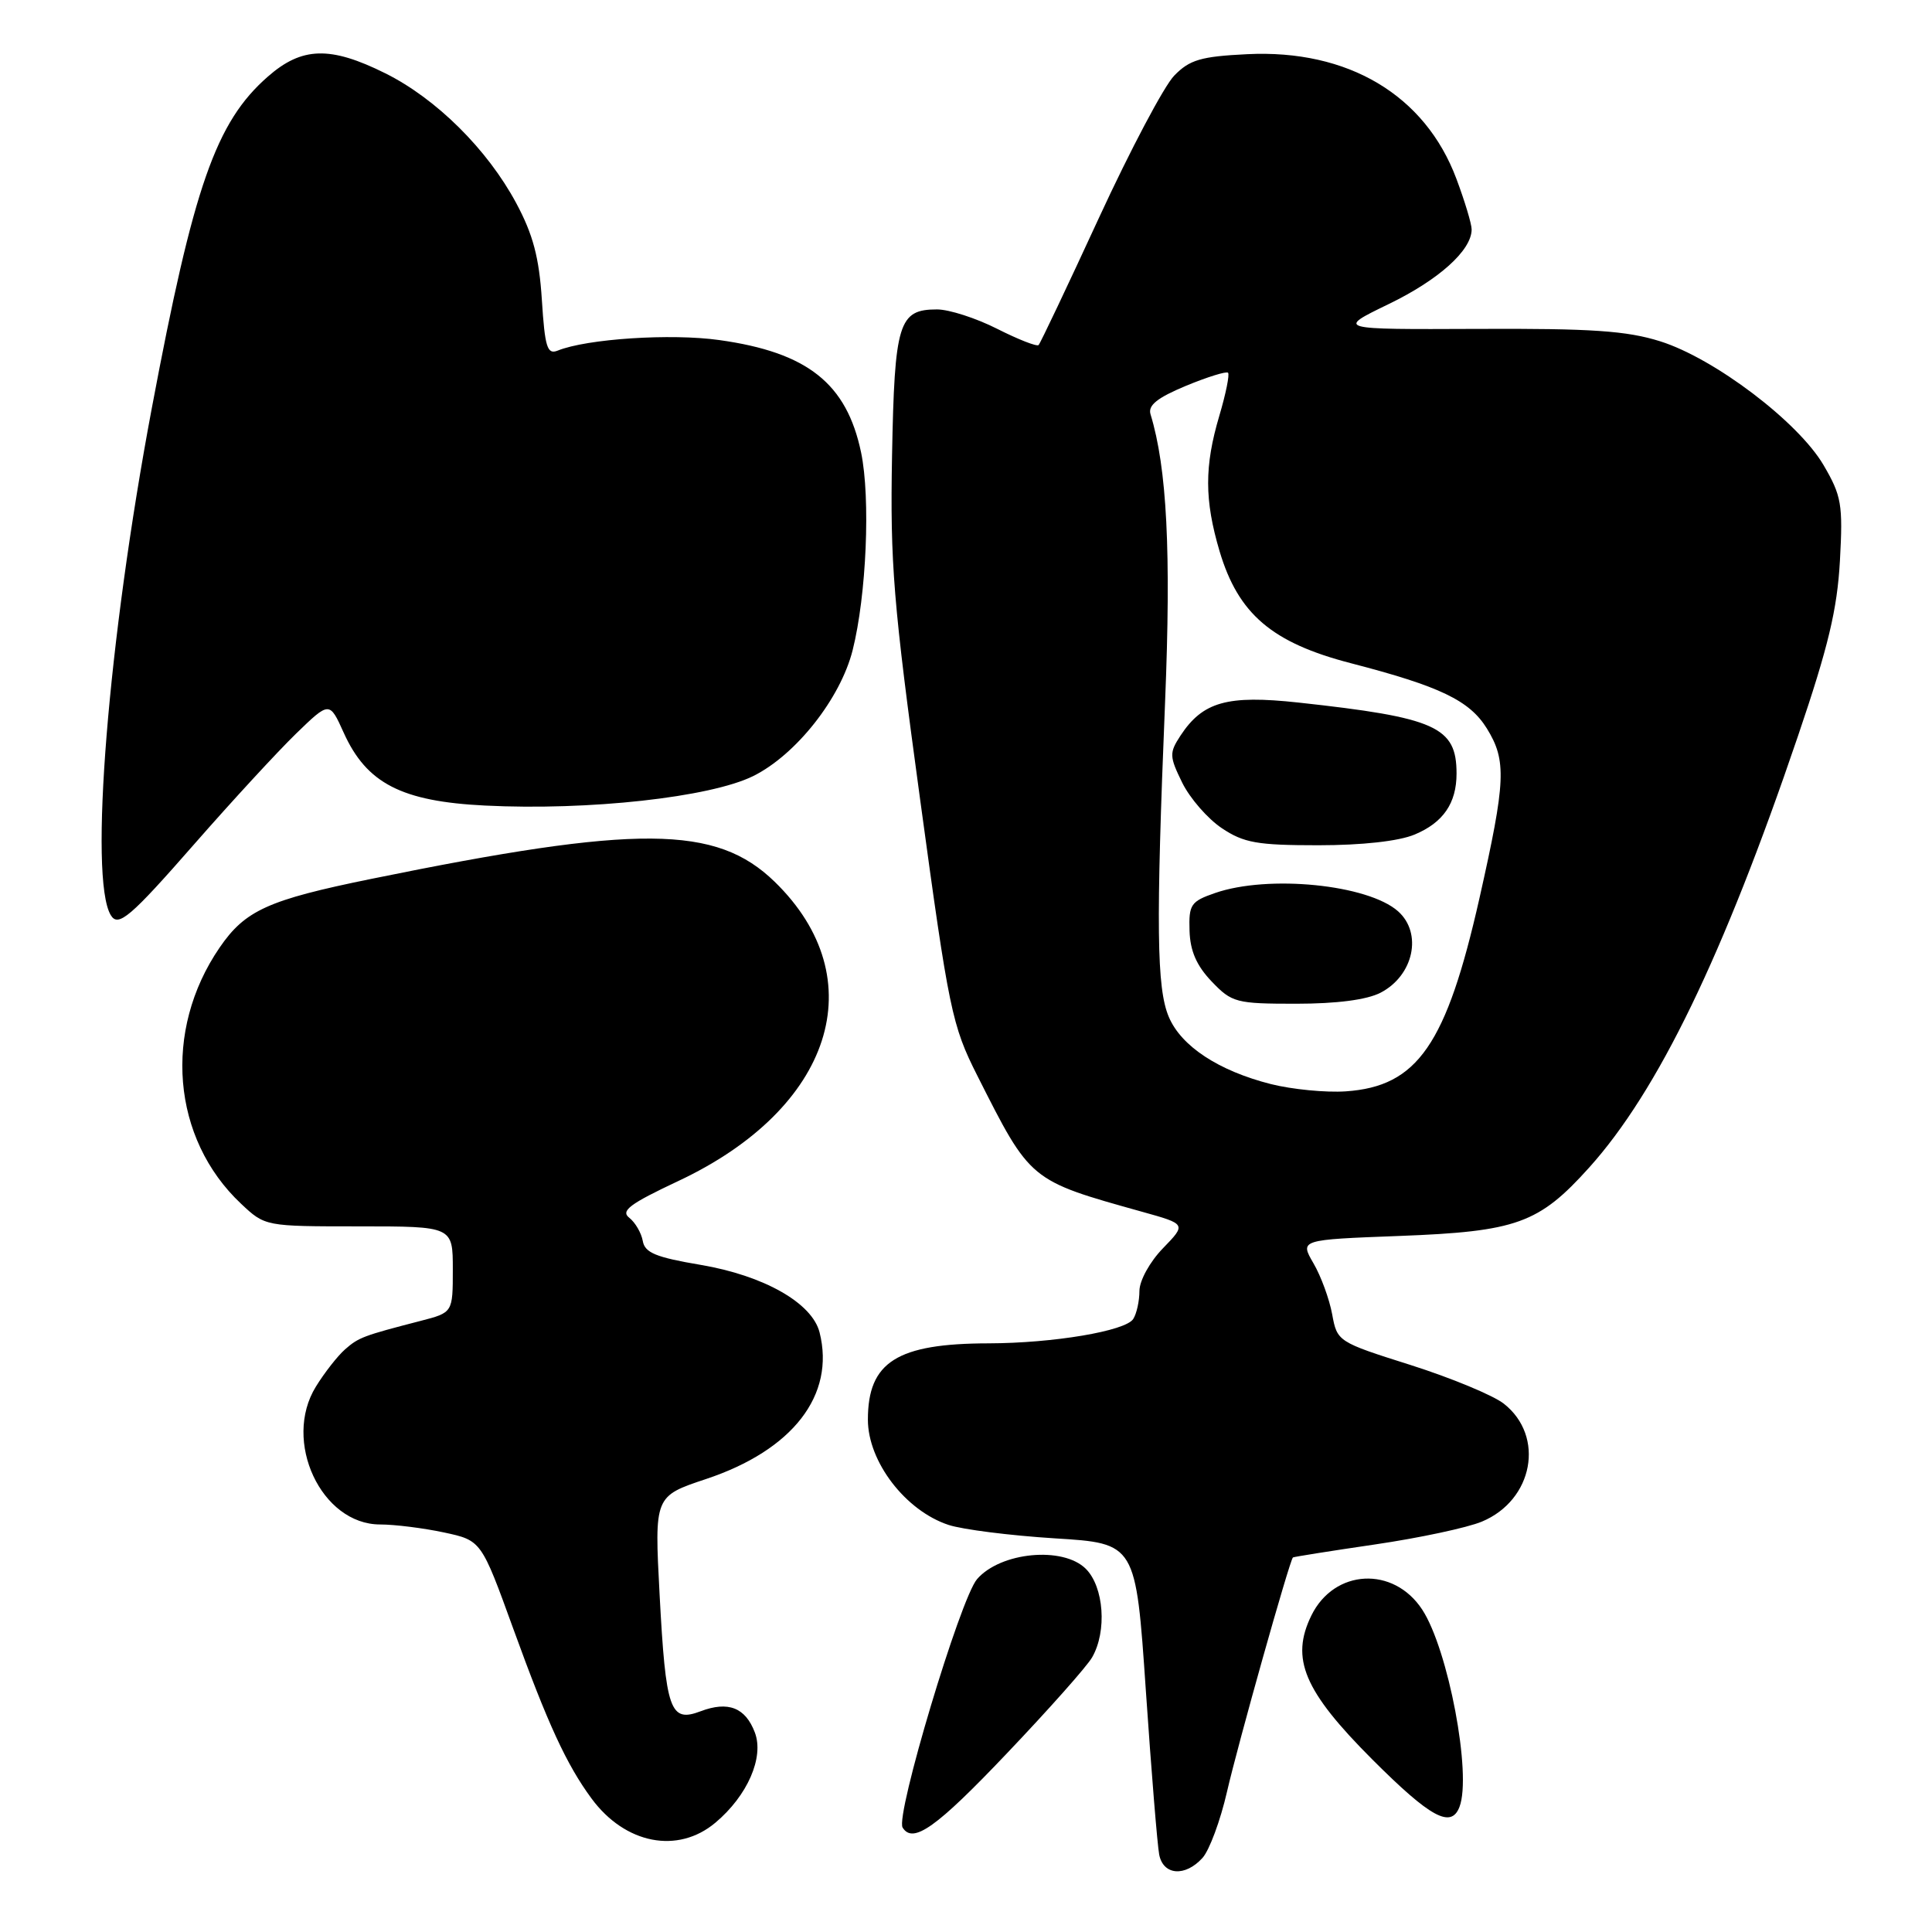 <?xml version="1.0" encoding="UTF-8" standalone="no"?>
<!DOCTYPE svg PUBLIC "-//W3C//DTD SVG 1.1//EN" "http://www.w3.org/Graphics/SVG/1.1/DTD/svg11.dtd" >
<svg xmlns="http://www.w3.org/2000/svg" xmlns:xlink="http://www.w3.org/1999/xlink" version="1.1" viewBox="0 0 256 256">
 <g >
 <path fill="currentColor"
d=" M 159.34 246.18 C 160.25 245.17 161.71 241.23 162.58 237.43 C 164.03 231.11 170.88 206.76 171.32 206.37 C 171.42 206.29 176.30 205.51 182.18 204.65 C 188.05 203.79 194.43 202.43 196.36 201.62 C 203.17 198.78 204.75 190.31 199.27 186.00 C 197.86 184.89 192.31 182.59 186.94 180.88 C 177.26 177.82 177.18 177.76 176.52 174.15 C 176.15 172.14 175.04 169.10 174.04 167.39 C 172.23 164.27 172.23 164.27 185.43 163.77 C 200.98 163.18 203.90 162.12 210.57 154.71 C 219.69 144.57 228.33 126.71 238.23 97.56 C 242.26 85.70 243.44 80.76 243.80 74.30 C 244.21 66.82 244.01 65.70 241.63 61.63 C 238.27 55.90 227.19 47.50 220.00 45.23 C 215.55 43.83 210.92 43.51 195.78 43.58 C 177.06 43.66 177.06 43.66 183.97 40.31 C 190.64 37.09 195.00 33.17 195.00 30.40 C 195.00 29.67 194.09 26.65 192.98 23.69 C 188.83 12.60 178.63 6.52 165.25 7.18 C 159.12 7.48 157.63 7.92 155.59 10.02 C 154.26 11.38 149.76 19.88 145.60 28.90 C 141.44 37.92 137.85 45.49 137.62 45.72 C 137.39 45.95 134.92 44.98 132.13 43.57 C 129.35 42.16 125.76 41.00 124.16 41.00 C 119.07 41.00 118.53 42.75 118.20 60.40 C 117.94 74.67 118.36 79.86 121.93 106.00 C 125.74 133.95 126.14 135.87 129.49 142.51 C 136.58 156.55 136.39 156.39 151.35 160.57 C 157.20 162.20 157.20 162.20 154.10 165.40 C 152.36 167.19 150.99 169.68 150.98 171.05 C 150.98 172.40 150.61 174.07 150.16 174.77 C 149.15 176.37 139.55 177.98 131.00 178.00 C 118.86 178.02 115.00 180.46 115.00 188.11 C 115.00 193.68 119.98 200.18 125.69 202.06 C 127.54 202.67 133.87 203.47 139.77 203.84 C 150.50 204.50 150.50 204.50 151.83 224.00 C 152.56 234.72 153.36 244.51 153.60 245.75 C 154.14 248.50 157.04 248.72 159.34 246.18 Z  M 94.80 241.51 C 99.05 237.94 101.27 232.85 100.02 229.56 C 98.77 226.26 96.49 225.37 92.84 226.75 C 88.78 228.29 88.22 226.69 87.40 211.28 C 86.71 198.26 86.71 198.26 93.55 195.98 C 105.04 192.16 110.69 184.86 108.60 176.56 C 107.62 172.65 101.22 169.02 92.83 167.60 C 86.91 166.60 85.44 166.00 85.17 164.43 C 84.98 163.37 84.18 161.99 83.38 161.36 C 82.21 160.44 83.44 159.52 89.86 156.50 C 110.35 146.89 115.88 129.70 102.64 116.83 C 94.89 109.31 84.54 109.24 49.18 116.46 C 35.50 119.25 32.49 120.62 29.10 125.56 C 21.56 136.56 22.76 150.87 31.94 159.50 C 35.13 162.50 35.13 162.50 47.57 162.50 C 60.00 162.50 60.00 162.50 60.00 168.21 C 60.00 173.92 60.00 173.92 55.75 175.02 C 48.12 176.99 47.52 177.22 45.72 178.80 C 44.74 179.66 43.00 181.88 41.86 183.73 C 37.40 190.94 42.56 202.00 50.37 202.00 C 52.31 202.00 56.12 202.48 58.84 203.06 C 63.77 204.12 63.77 204.12 68.01 215.81 C 72.59 228.44 75.07 233.82 78.38 238.31 C 82.83 244.35 89.81 245.71 94.80 241.51 Z  M 133.39 232.36 C 138.95 226.52 144.05 220.78 144.71 219.61 C 146.70 216.16 146.28 210.28 143.88 207.88 C 140.86 204.86 132.56 205.65 129.46 209.25 C 127.24 211.83 118.62 240.58 119.60 242.16 C 120.97 244.37 124.07 242.17 133.39 232.36 Z  M 193.39 239.42 C 195.04 235.13 191.90 218.55 188.45 213.28 C 184.65 207.48 176.80 207.89 173.77 214.05 C 170.96 219.78 172.77 224.06 181.85 233.15 C 189.55 240.85 192.28 242.33 193.39 239.42 Z  M 25.83 111.75 C 30.77 106.11 36.80 99.57 39.23 97.21 C 43.66 92.92 43.66 92.92 45.54 97.08 C 48.57 103.80 53.20 106.19 64.26 106.74 C 78.01 107.43 94.11 105.65 99.81 102.83 C 105.47 100.02 111.37 92.55 112.98 86.15 C 114.81 78.88 115.36 66.02 114.10 59.96 C 112.19 50.81 107.00 46.69 95.31 45.06 C 88.92 44.16 77.75 44.89 73.89 46.46 C 72.51 47.01 72.20 46.02 71.80 39.74 C 71.44 34.12 70.63 31.07 68.41 26.93 C 64.59 19.80 57.81 13.07 51.05 9.71 C 43.75 6.08 40.00 6.19 35.48 10.16 C 28.60 16.19 25.65 24.64 20.11 54.11 C 14.31 84.94 11.77 116.36 14.67 121.25 C 15.66 122.91 17.23 121.58 25.83 111.75 Z  M 168.41 143.65 C 161.47 141.89 156.51 138.63 154.87 134.74 C 153.26 130.93 153.16 122.71 154.38 93.00 C 155.19 73.10 154.63 62.02 152.45 54.89 C 152.09 53.71 153.34 52.71 157.13 51.13 C 159.98 49.95 162.50 49.17 162.72 49.39 C 162.95 49.62 162.43 52.18 161.57 55.08 C 159.58 61.78 159.59 66.25 161.60 73.04 C 164.08 81.36 168.54 85.17 179.00 87.88 C 190.84 90.95 194.72 92.82 197.02 96.53 C 199.65 100.79 199.53 103.49 196.04 119.00 C 191.65 138.44 187.83 143.96 178.32 144.61 C 175.67 144.79 171.21 144.35 168.41 143.65 Z  M 182.93 131.54 C 187.31 129.27 188.52 123.66 185.25 120.75 C 181.25 117.20 168.06 115.88 161.00 118.33 C 157.79 119.44 157.51 119.86 157.62 123.33 C 157.70 126.02 158.56 127.97 160.56 130.06 C 163.23 132.85 163.79 133.00 171.74 133.00 C 177.12 133.00 181.11 132.48 182.93 131.54 Z  M 187.45 110.58 C 191.23 109.00 193.00 106.43 193.00 102.50 C 193.00 96.30 190.28 95.08 172.03 93.09 C 162.61 92.07 159.37 92.98 156.41 97.49 C 154.93 99.76 154.94 100.22 156.65 103.71 C 157.67 105.78 160.03 108.49 161.90 109.74 C 164.82 111.69 166.60 112.00 174.68 112.00 C 180.51 112.00 185.35 111.46 187.45 110.58 Z "/>
</g>
</svg>